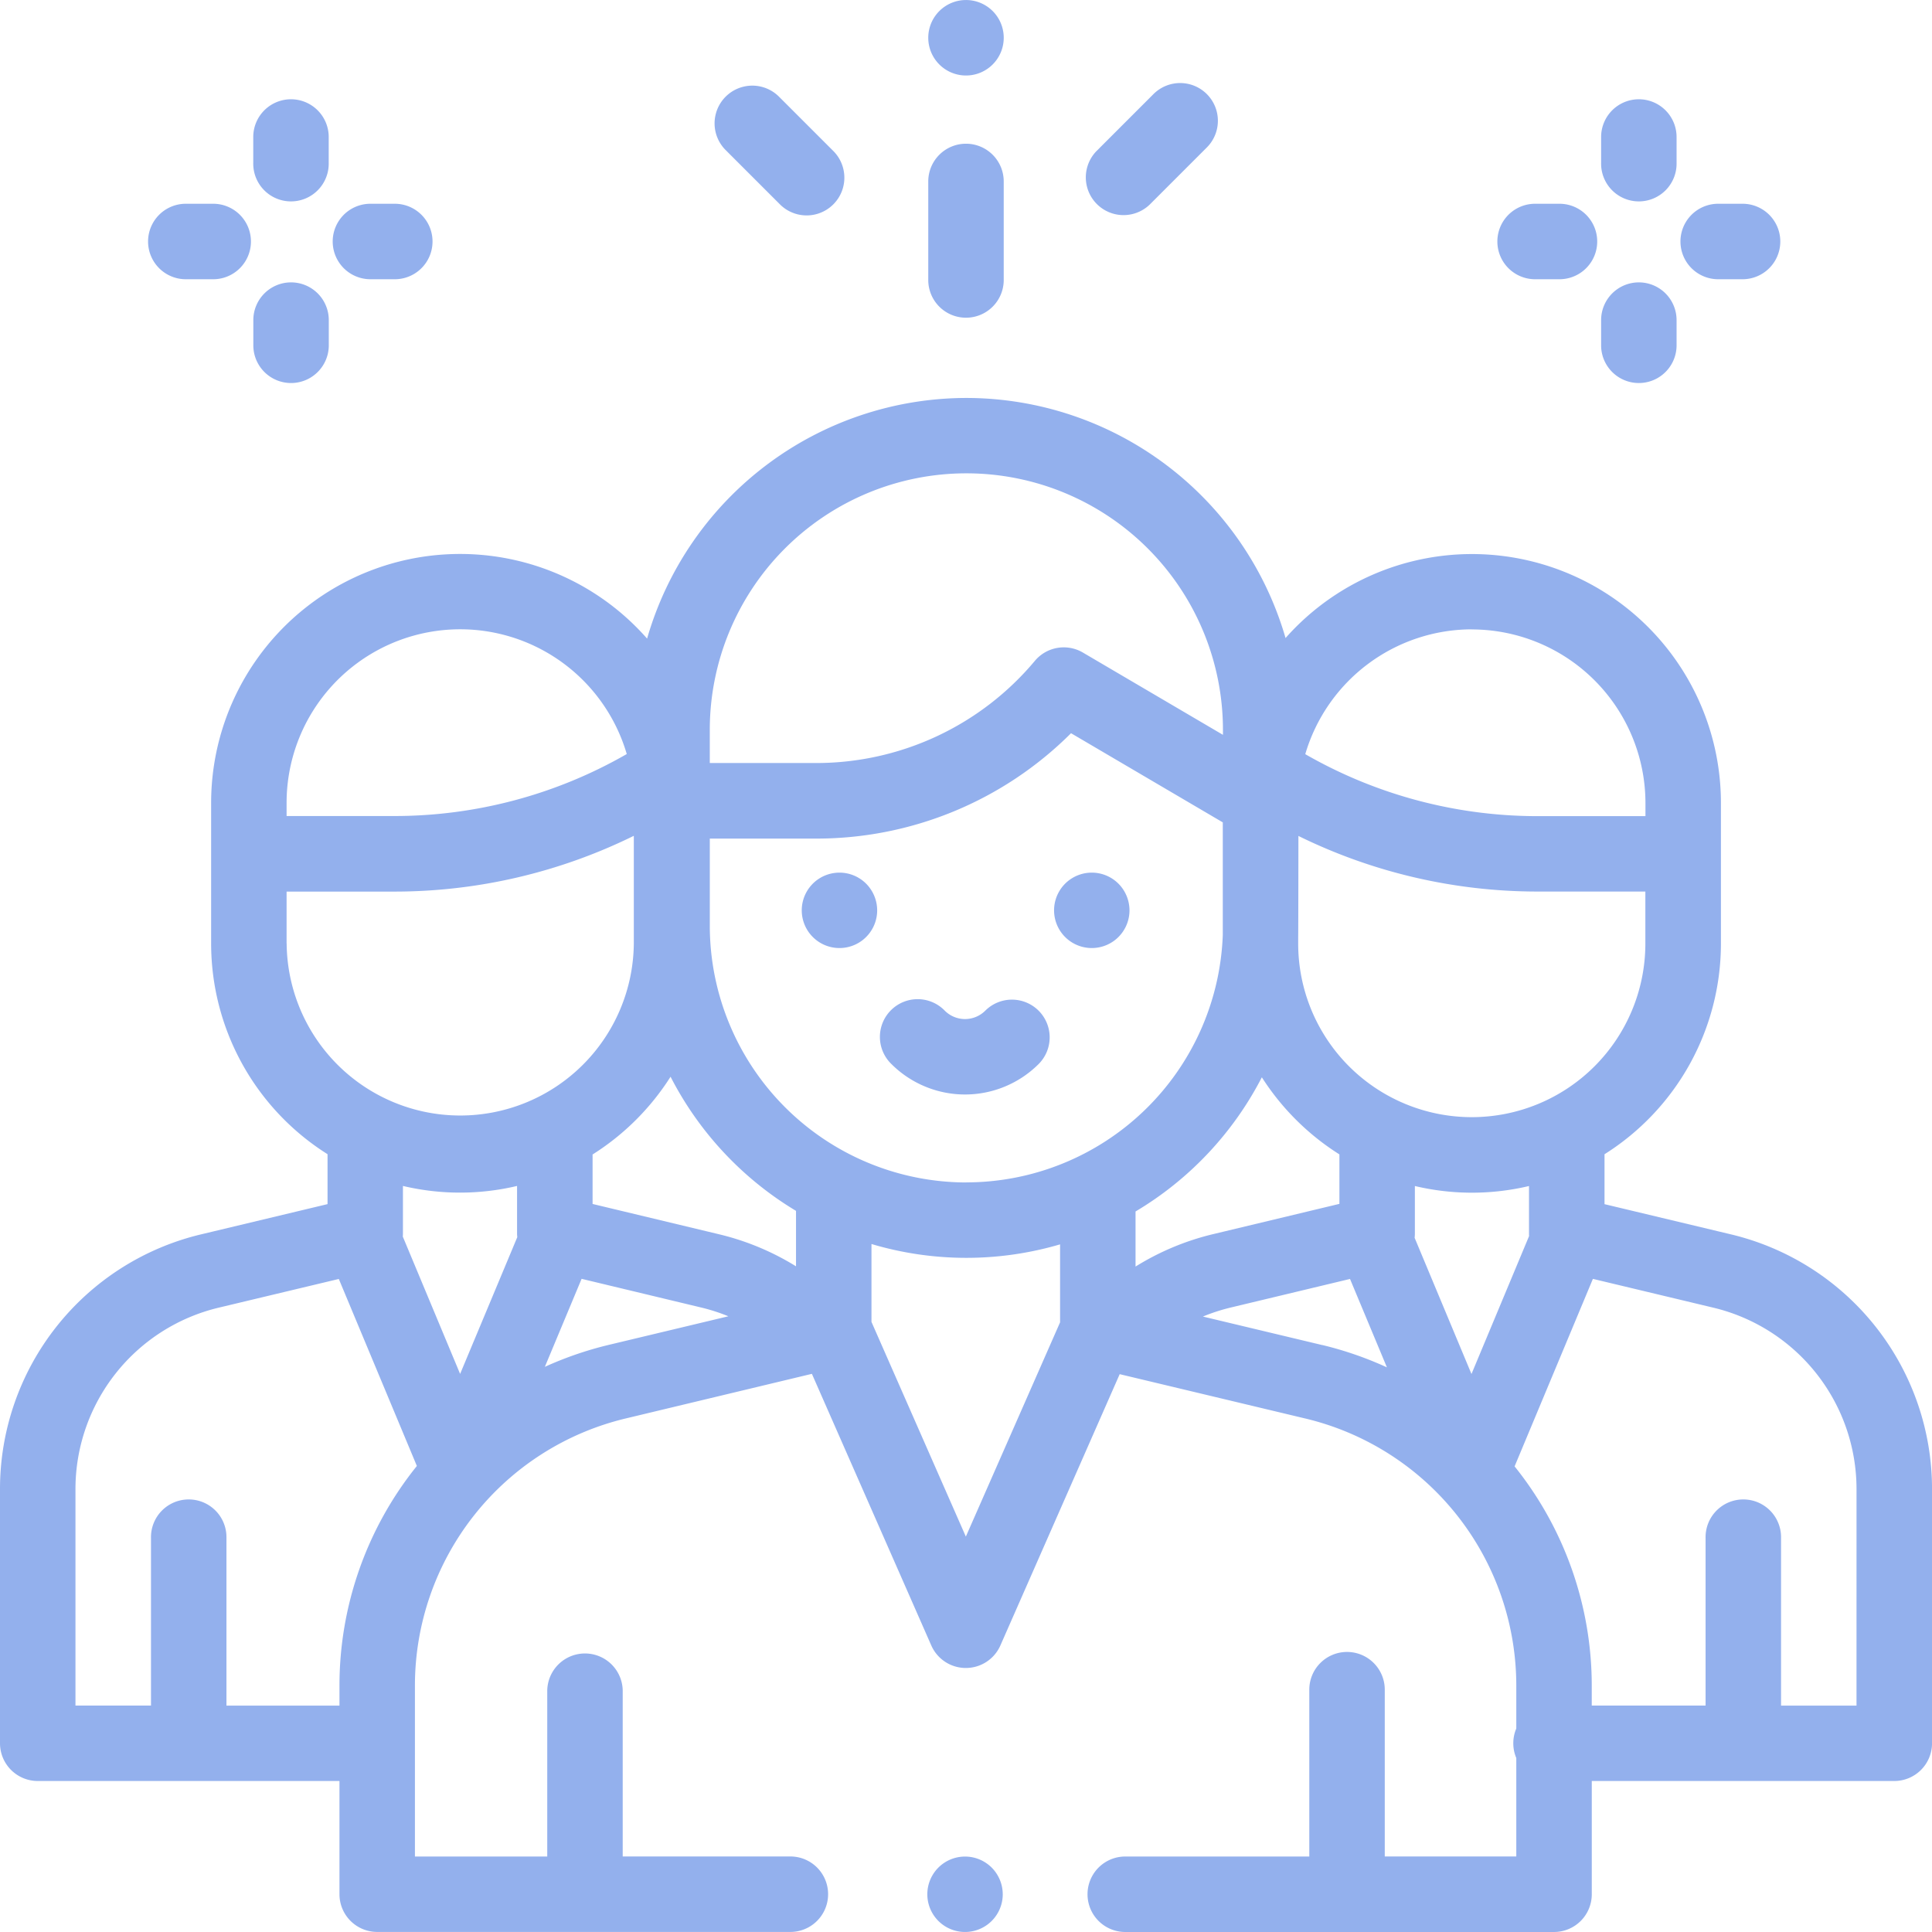 <svg xmlns="http://www.w3.org/2000/svg" width="126.5" height="126.5" viewBox="0 0 126.5 126.5"><g transform="translate(60.715 121.559)"><path d="M249.957,492.724a2.469,2.469,0,1,0,.724,1.747A2.488,2.488,0,0,0,249.957,492.724Z" transform="translate(-245.74 -492)" fill="#93b0ed"/></g><g transform="translate(0 26.05)"><path d="M113.3,160.2l-8.242-1.969v-3.269a16.306,16.306,0,0,0,7.622-13.791v-9.208a16.3,16.3,0,0,0-28.507-10.8,21.782,21.782,0,0,0-20.893-15.719h0A21.781,21.781,0,0,0,42.369,121.2a16.3,16.3,0,0,0-28.545,10.76v9.208a16.305,16.305,0,0,0,7.622,13.791v3.269L13.2,160.2A17.144,17.144,0,0,0,0,176.925v16.608A2.471,2.471,0,0,0,2.471,196H22.227v7.412a2.471,2.471,0,0,0,2.471,2.471H51.8a2.471,2.471,0,0,0,0-4.941H40.773V190.071a2.471,2.471,0,0,0-4.941,0v10.874H27.168V189.8a17.988,17.988,0,0,1,13.84-17.547l12.152-2.912,7.819,17.788A2.47,2.47,0,0,0,63.24,188.6h0a2.471,2.471,0,0,0,2.262-1.476l7.811-17.762,12.116,2.894a17.986,17.986,0,0,1,13.852,17.55v2.757a2.475,2.475,0,0,0,0,1.933v6.446H90.669V190.071a2.471,2.471,0,1,0-4.941,0v10.874h-12.1a2.471,2.471,0,0,0,0,4.941h28.125a2.471,2.471,0,0,0,2.471-2.471V196h19.807a2.471,2.471,0,0,0,2.471-2.471V176.925A17.144,17.144,0,0,0,113.3,160.2Zm-16.928-39.6a11.379,11.379,0,0,1,11.366,11.365v.86h-7.067a30.527,30.527,0,0,1-15.207-4.058A11.387,11.387,0,0,1,96.369,120.594ZM85,140.764c.009-.252.015-6.643.015-6.643a35.47,35.47,0,0,0,15.65,3.641h7.067v3.406a11.366,11.366,0,0,1-22.732,0v-.4ZM46.474,127.179a16.8,16.8,0,0,1,33.6,0v.322l-9.17-5.387a2.47,2.47,0,0,0-3.145.543,18.659,18.659,0,0,1-14.335,6.69H46.474Zm-27.709,5.392v-.612a11.366,11.366,0,0,1,22.273-3.2,30.529,30.529,0,0,1-15.207,4.058H18.765Zm0,8.6v-3.406h7.067A35.469,35.469,0,0,0,41.5,134.113v7.054a11.366,11.366,0,0,1-22.731,0ZM22.227,189.8v1.265h-7.4V180.085a2.471,2.471,0,1,0-4.941,0v10.977H4.941V176.925A12.218,12.218,0,0,1,14.352,165l7.832-1.871,5.111,12.244A22.936,22.936,0,0,0,22.227,189.8Zm7.9-20.454-3.752-8.988c0-.059.008-.118.008-.178v-3.142a16.2,16.2,0,0,0,7.472,0v2.982c0,.046,0,.093,0,.139,0,.078.007.155.015.232Zm9.725-1.9a23.224,23.224,0,0,0-4.177,1.436l2.406-5.762L45.919,165a12.245,12.245,0,0,1,1.772.572ZM52.12,162.3a17.155,17.155,0,0,0-5.05-2.1l-8.27-1.982v-3.24a16.424,16.424,0,0,0,5.106-5.091,21.9,21.9,0,0,0,8.214,8.783Zm17.29,3.668-6.17,14.03-6.179-14.058v-5.1a21.76,21.76,0,0,0,12.349.023v5.1Zm-6.135-9.158a16.82,16.82,0,0,1-16.8-16.8v-5.715h6.952a23.58,23.58,0,0,0,16.7-6.9l9.937,5.838v7.36A16.818,16.818,0,0,1,63.275,156.805Zm11.076,1.9h0a21.9,21.9,0,0,0,8.27-8.786,16.433,16.433,0,0,0,5.078,5.048v3.24l-8.27,1.982a17.16,17.16,0,0,0-5.078,2.123v-3.607Zm12.225,8.747-7.814-1.867a12.268,12.268,0,0,1,1.818-.59l7.814-1.872,2.416,5.788A23.226,23.226,0,0,0,86.577,167.453Zm6.048-7.024a2.471,2.471,0,0,0,.017-.27c0-.023,0-.046,0-.069v-3.051a16.194,16.194,0,0,0,7.472,0v3.142c0,.045,0,.089.006.134l-3.772,9.033Zm28.933,30.633h-4.941V180.085a2.471,2.471,0,1,0-4.941,0v10.977h-7.453V189.81A22.935,22.935,0,0,0,99.17,175.4l5.127-12.277L112.148,165a12.218,12.218,0,0,1,9.41,11.922Z" transform="translate(0 -105.437)" fill="#93b0ed"/></g><g transform="translate(52.493 57.135)"><path d="M216.677,231.974a2.469,2.469,0,1,0,.724,1.747A2.488,2.488,0,0,0,216.677,231.974Z" transform="translate(-212.46 -231.25)" fill="#93b0ed"/></g><g transform="translate(69.014 57.135)"><path d="M283.547,231.974a2.469,2.469,0,1,0,.724,1.747A2.488,2.488,0,0,0,283.547,231.974Z" transform="translate(-279.33 -231.25)" fill="#93b0ed"/></g><g transform="translate(57.643 65.452)"><path d="M243.669,265.637a2.471,2.471,0,0,0-3.494,0,1.876,1.876,0,0,1-2.65,0,2.471,2.471,0,1,0-3.494,3.494,6.823,6.823,0,0,0,9.638,0A2.471,2.471,0,0,0,243.669,265.637Z" transform="translate(-233.307 -264.913)" fill="#93b0ed"/></g><g transform="translate(97.993 13.342)"><path d="M400.785,54h-1.695a2.471,2.471,0,0,0,0,4.941h1.695a2.471,2.471,0,0,0,0-4.941Z" transform="translate(-396.62 -54)" fill="#93b0ed"/></g><g transform="translate(109.981 13.342)"><path d="M449.306,54h-1.695a2.471,2.471,0,0,0,0,4.941h1.695a2.471,2.471,0,0,0,0-4.941Z" transform="translate(-445.141 -54)" fill="#93b0ed"/></g><g transform="translate(104.835 18.489)"><path d="M426.782,74.831a2.471,2.471,0,0,0-2.471,2.471V79a2.471,2.471,0,0,0,4.941,0V77.3A2.471,2.471,0,0,0,426.782,74.831Z" transform="translate(-424.311 -74.831)" fill="#93b0ed"/></g><g transform="translate(104.835 6.5)"><path d="M426.782,26.31a2.471,2.471,0,0,0-2.471,2.471v1.695a2.471,2.471,0,1,0,4.941,0V28.781A2.471,2.471,0,0,0,426.782,26.31Z" transform="translate(-424.311 -26.31)" fill="#93b0ed"/></g><g transform="translate(9.745 13.342)"><path d="M43.609,54H41.915a2.471,2.471,0,1,0,0,4.941h1.694a2.471,2.471,0,1,0,0-4.941Z" transform="translate(-39.444 -54)" fill="#93b0ed"/></g><g transform="translate(21.734 13.342)"><path d="M92.13,54H90.436a2.471,2.471,0,0,0,0,4.941H92.13a2.471,2.471,0,0,0,0-4.941Z" transform="translate(-87.965 -54)" fill="#93b0ed"/></g><g transform="translate(16.587 18.489)"><path d="M69.6,74.831A2.471,2.471,0,0,0,67.134,77.3V79a2.471,2.471,0,0,0,4.941,0V77.3A2.471,2.471,0,0,0,69.6,74.831Z" transform="translate(-67.134 -74.831)" fill="#93b0ed"/></g><g transform="translate(16.587 6.5)"><path d="M69.6,26.31a2.471,2.471,0,0,0-2.471,2.471v1.695a2.471,2.471,0,1,0,4.941,0V28.781A2.471,2.471,0,0,0,69.6,26.31Z" transform="translate(-67.134 -26.31)" fill="#93b0ed"/></g><g transform="translate(60.779 9.41)"><path d="M248.471,38.087A2.471,2.471,0,0,0,246,40.558v6.5a2.471,2.471,0,0,0,4.941,0v-6.5A2.471,2.471,0,0,0,248.471,38.087Z" transform="translate(-246 -38.087)" fill="#93b0ed"/></g><g transform="translate(60.779)"><path d="M250.217.724A2.471,2.471,0,0,0,246,2.471,2.471,2.471,0,1,0,250.217.724Z" transform="translate(-246)" fill="#93b0ed"/></g><g transform="translate(46.758 5.573)"><path d="M197.083,26.9l-3.616-3.616a2.471,2.471,0,0,0-3.494,3.494l3.616,3.616a2.471,2.471,0,0,0,3.494-3.494Z" transform="translate(-189.249 -22.556)" fill="#93b0ed"/></g><g transform="translate(71.064 5.437)"><path d="M295.58,22.73a2.471,2.471,0,0,0-3.494,0l-3.736,3.736a2.471,2.471,0,0,0,3.494,3.494l3.736-3.736A2.471,2.471,0,0,0,295.58,22.73Z" transform="translate(-287.625 -22.006)" fill="#93b0ed"/></g></svg>